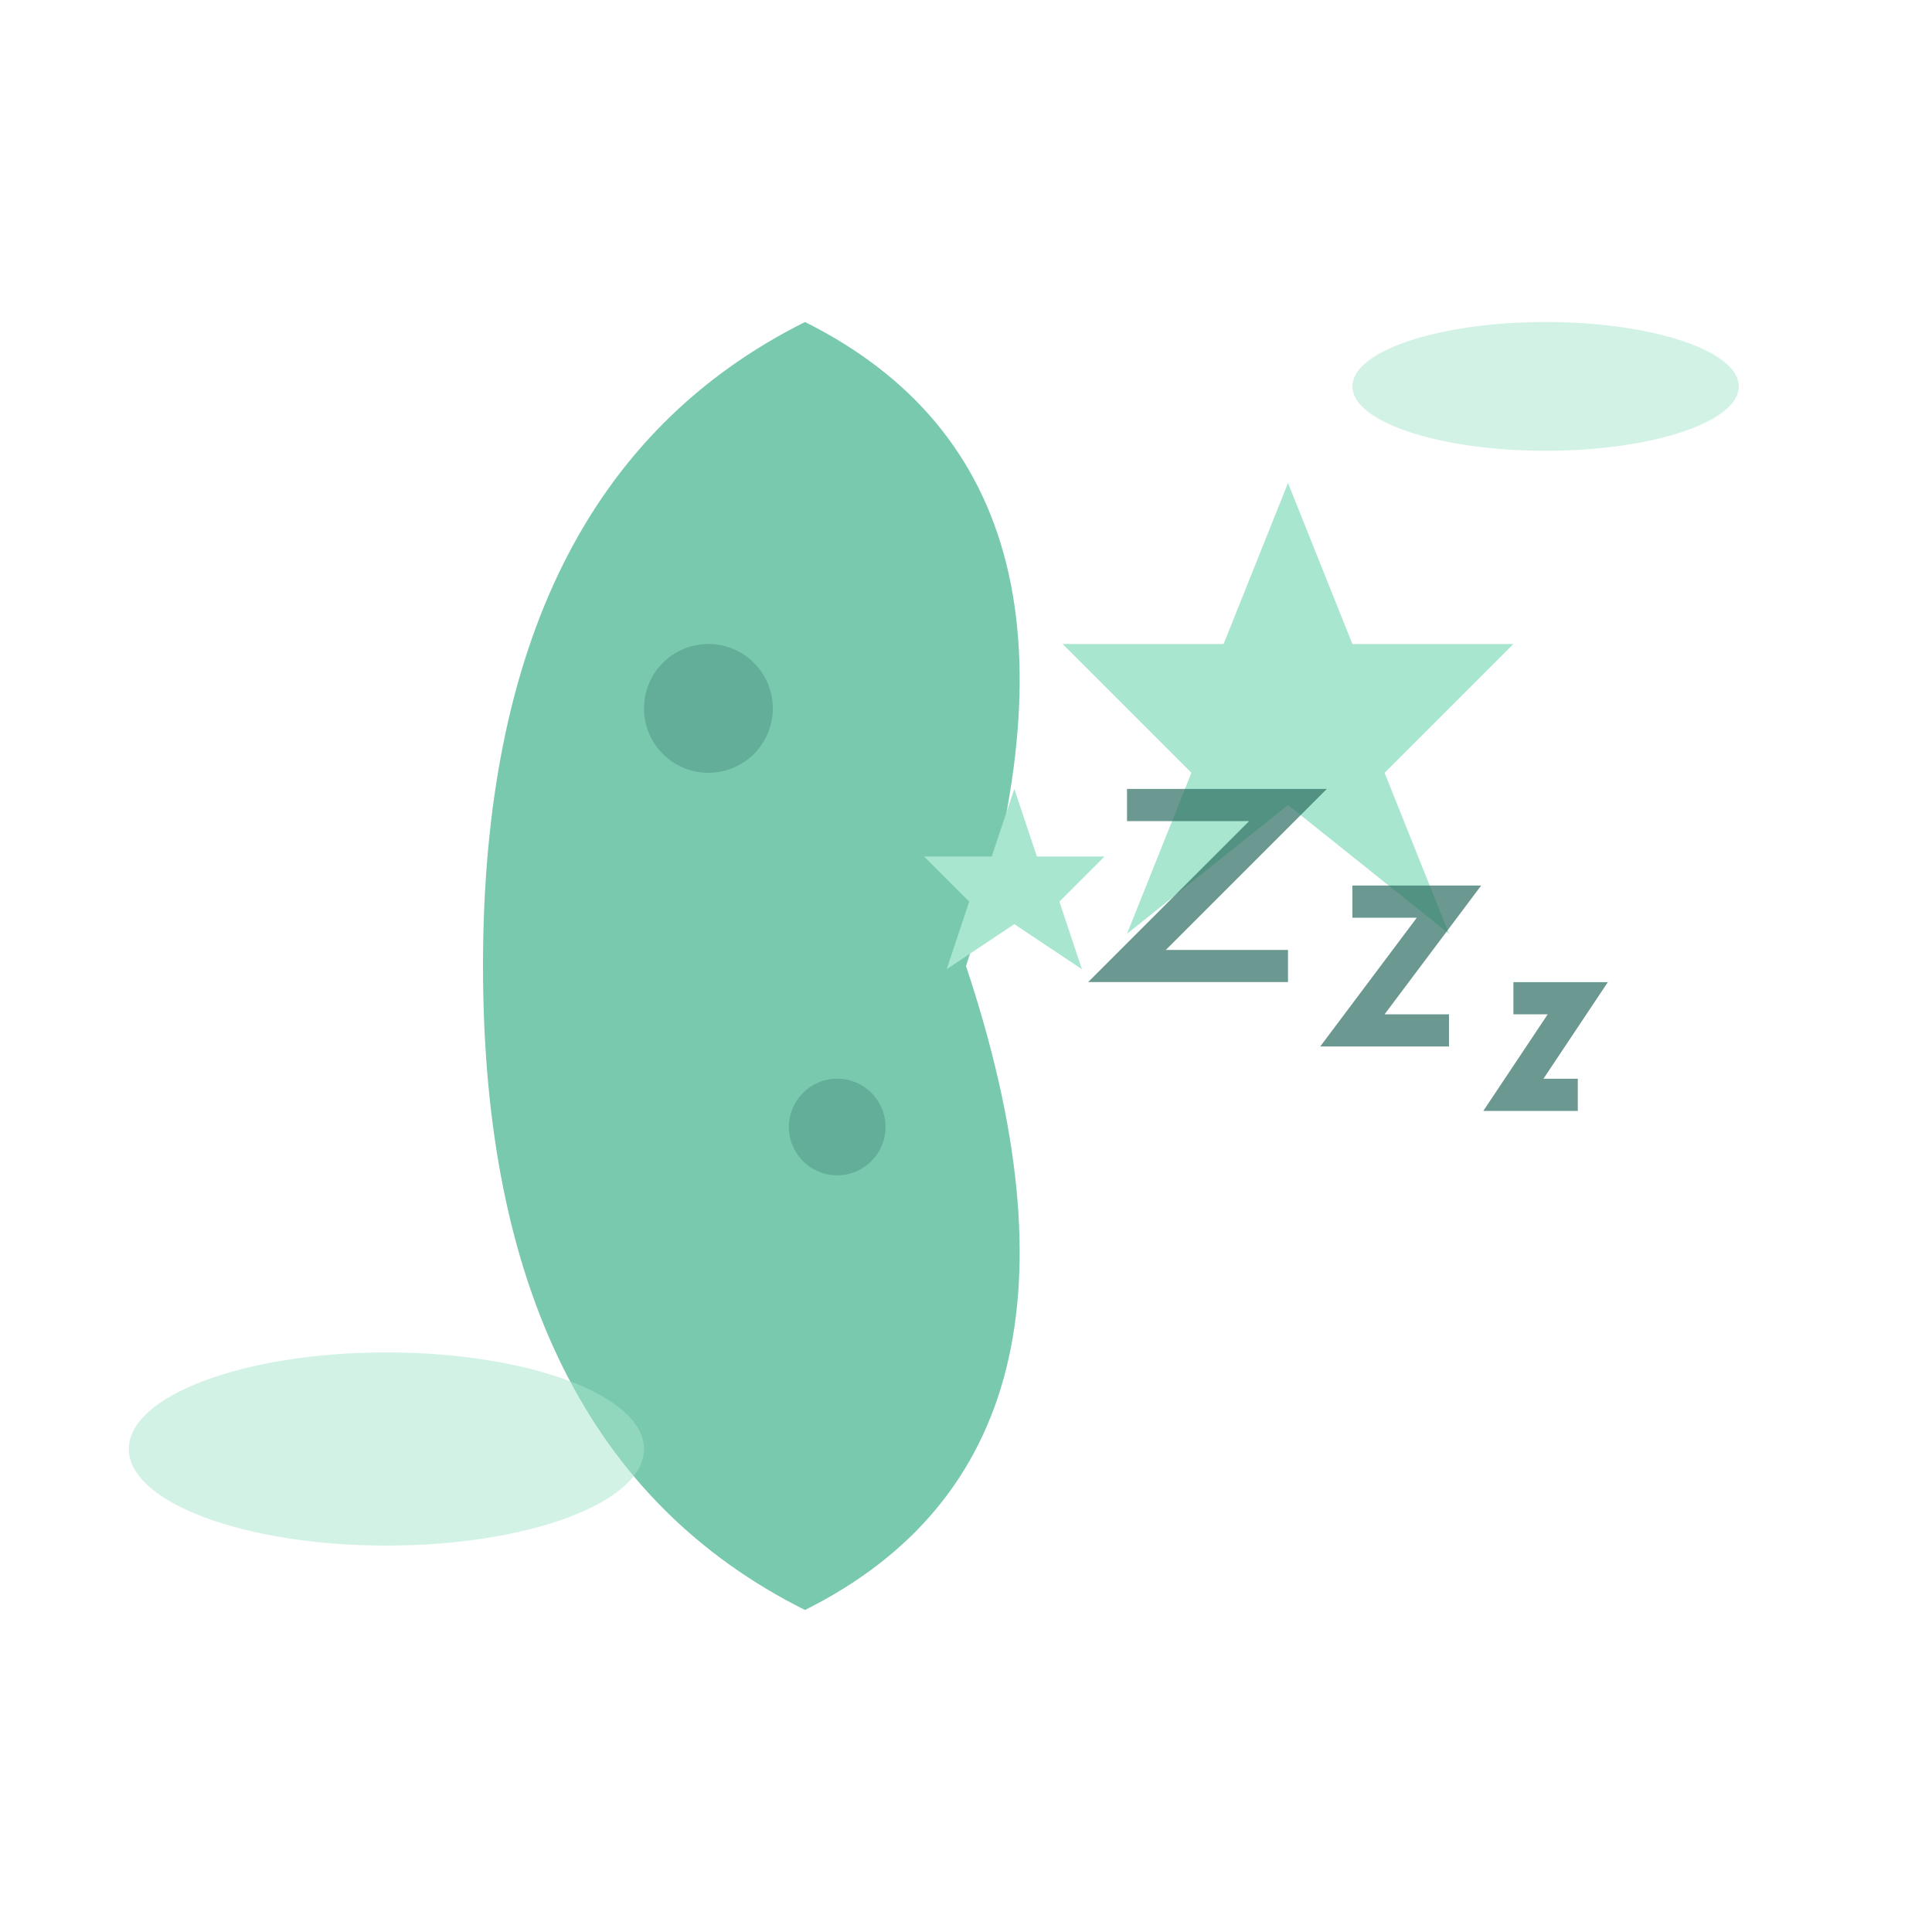 <svg width="60" height="60" viewBox="0 0 60 60" xmlns="http://www.w3.org/2000/svg">
  <!-- Sleep Icon -->
  <g fill="#2C6E63">
    <!-- Moon crescent -->
    <path d="M25 10 Q15 15 15 30 Q15 45 25 50 Q35 45 30 30 Q35 15 25 10 Z" fill="#79C9AF"/>
    
    <!-- Moon craters -->
    <circle cx="22" cy="22" r="2" fill="#2C6E63" opacity="0.3"/>
    <circle cx="26" cy="35" r="1.5" fill="#2C6E63" opacity="0.3"/>
    
    <!-- Stars -->
    <g fill="#A8E6CF">
      <path d="M40 15 L42 20 L47 20 L43 24 L45 29 L40 25 L35 29 L37 24 L33 20 L38 20 Z"/>
      <path d="M45 35 L46 38 L49 38 L47 40 L48 43 L45 41 L42 43 L43 40 L41 38 L44 38 Z" transform="scale(0.7)"/>
    </g>
    
    <!-- Sleep ZZZ -->
    <g fill="#2C6E63" opacity="0.7">
      <path d="M35 25 L40 25 L35 30 L40 30" stroke="#2C6E63" stroke-width="1" fill="none"/>
      <path d="M42 28 L45 28 L42 32 L45 32" stroke="#2C6E63" stroke-width="1" fill="none"/>
      <path d="M47 31 L49 31 L47 34 L49 34" stroke="#2C6E63" stroke-width="1" fill="none"/>
    </g>
    
    <!-- Dreamy clouds -->
    <ellipse cx="12" cy="45" rx="8" ry="3" fill="#A8E6CF" opacity="0.5"/>
    <ellipse cx="48" cy="12" rx="6" ry="2" fill="#A8E6CF" opacity="0.5"/>
  </g>
</svg>